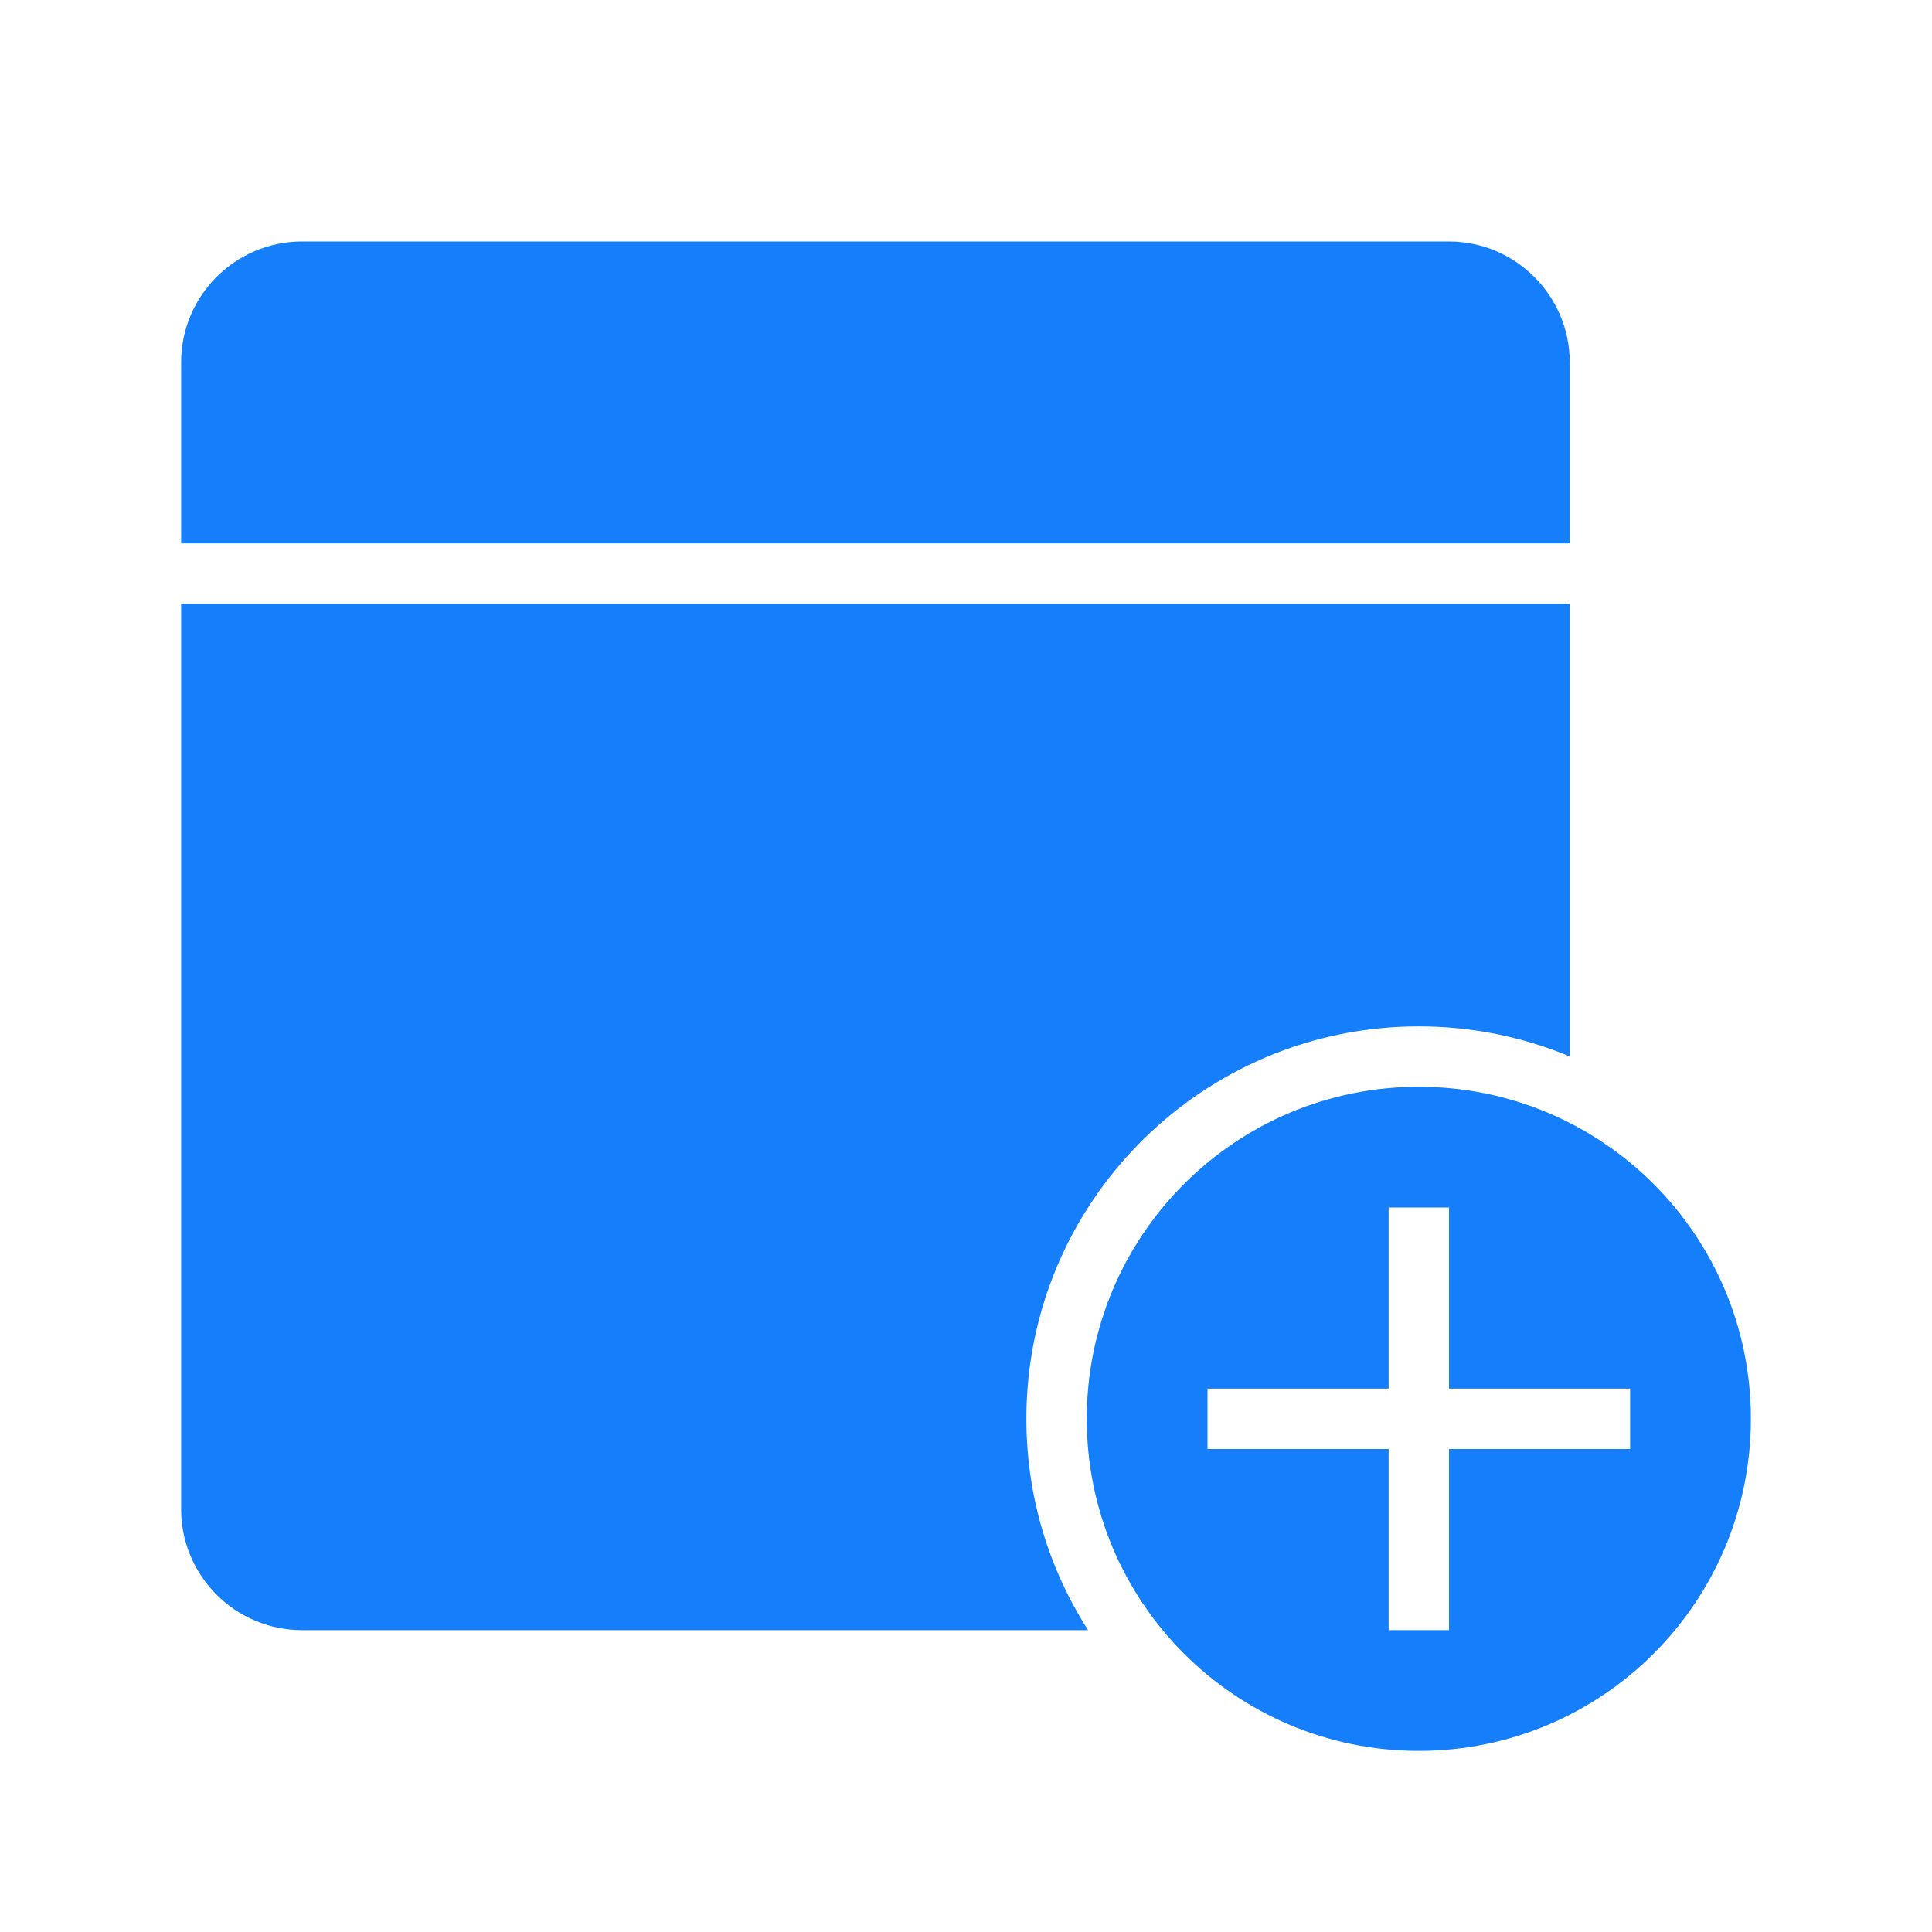 <?xml version="1.0" ?><svg height="32px" version="1.1" viewBox="0 0 32 32" width="32px" xmlns="http://www.w3.org/2000/svg" xmlns:sketch="http://www.bohemiancoding.com/sketch/ns" xmlns:xlink="http://www.w3.org/1999/xlink"><title/><desc/><defs/><g fill="none" fill-rule="evenodd" id="Page-1" stroke="none" stroke-width="1"><g fill="#157EFB" id="icon-42-note-add"><path d="M23,24 L20,24 L20,23 L23,23 L23,20 L24,20 L24,23 L27,23 L27,24 L24,24 L24,27 L23,27 L23,24 L23,24 Z M18.022,27 L5.001,27 C3.896,27 3,26.098 3,24.999 L3,10 L26,10 L26,17.498 C25.23,17.177 24.386,17 23.5,17 C19.91,17 17,19.91 17,23.5 C17,24.789 17.375,25.99 18.022,27 L18.022,27 L18.022,27 Z M3,9 L3,6.001 C3,4.896 3.902,4 5.001,4 L23.999,4 C25.104,4 26,4.902 26,6.001 L26,9 L3,9 L3,9 Z M23.5,29 C26.538,29 29,26.538 29,23.5 C29,20.462 26.538,18 23.5,18 C20.462,18 18,20.462 18,23.5 C18,26.538 20.462,29 23.5,29 L23.5,29 Z" id="note-add"/></g></g></svg>
